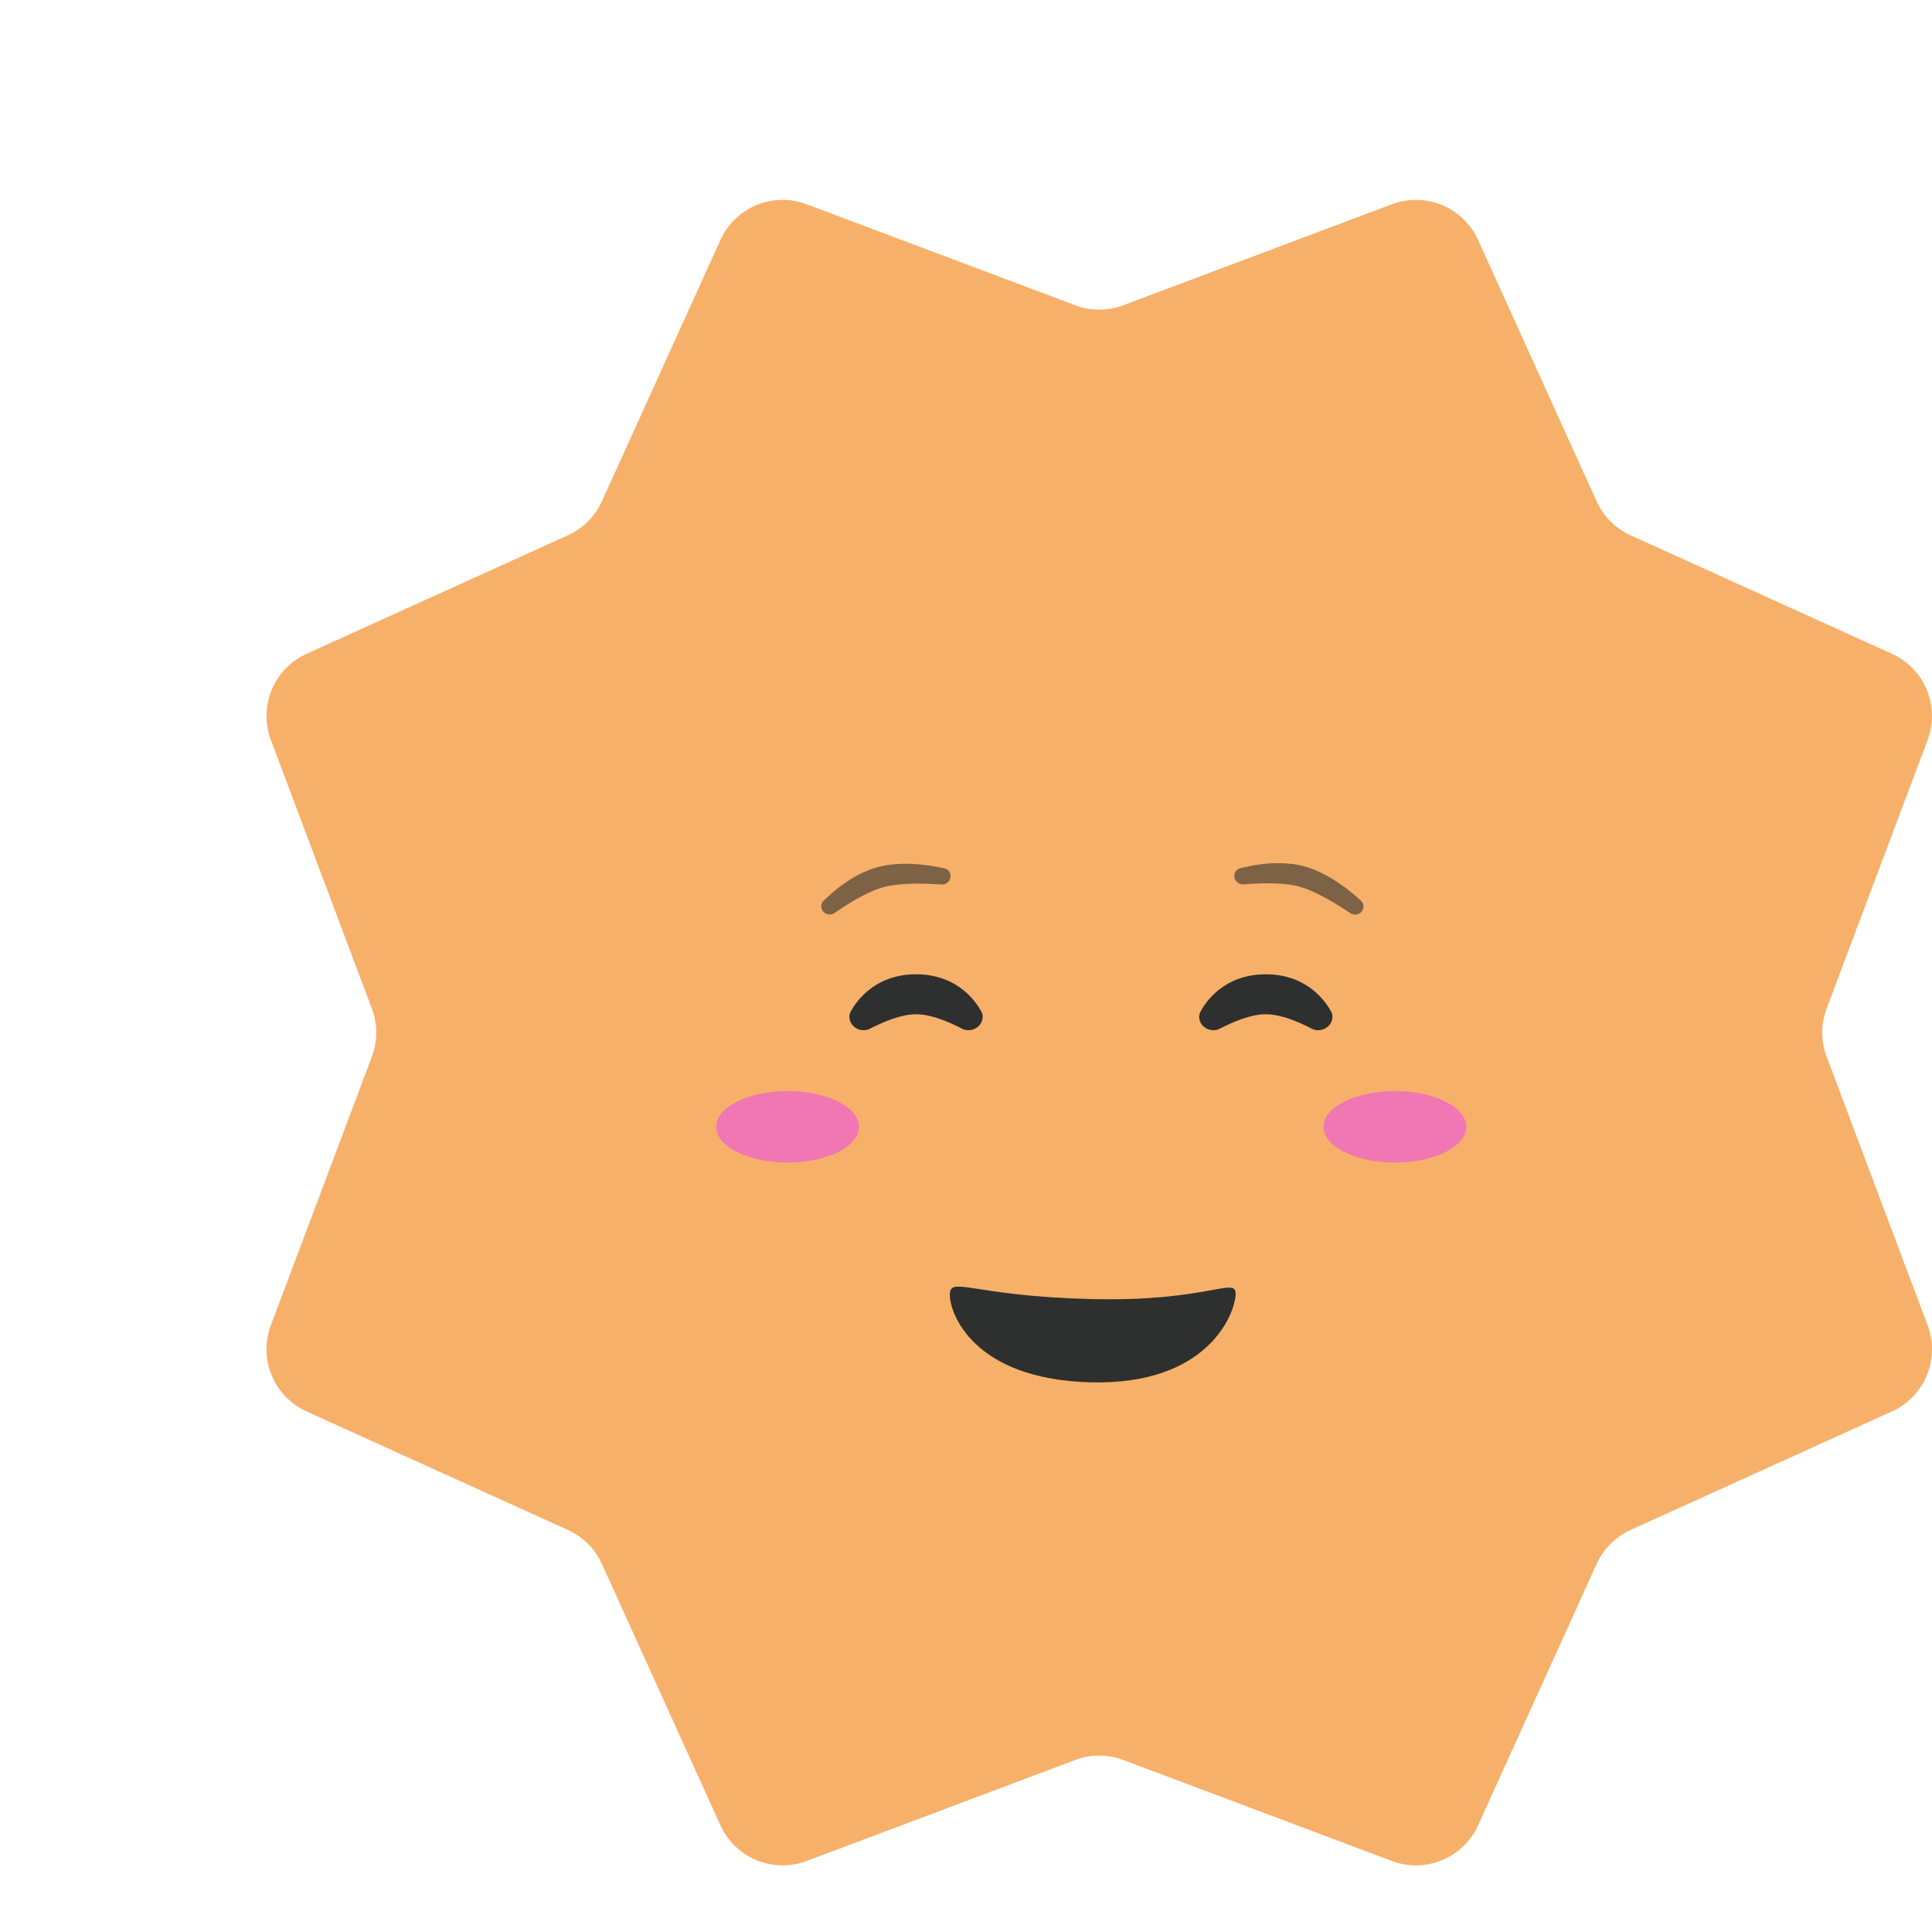 <svg width="116" height="116" viewBox="0 0 116 116" fill="none" xmlns="http://www.w3.org/2000/svg">
<g filter="url(#filter0_dii_814_3165)">
<g filter="url(#filter1_ii_814_3165)">
<path d="M31.256 6.405C32.147 4.441 34.409 3.504 36.428 4.263L52.559 10.328C53.488 10.677 54.512 10.677 55.441 10.328L71.572 4.263C73.591 3.504 75.853 4.441 76.744 6.405L83.862 22.1C84.272 23.004 84.996 23.728 85.9 24.138L101.595 31.256C103.559 32.147 104.496 34.409 103.737 36.428L97.672 52.559C97.323 53.488 97.323 54.512 97.672 55.441L103.737 71.572C104.496 73.591 103.559 75.853 101.595 76.744L85.9 83.862C84.996 84.272 84.272 84.996 83.862 85.9L76.744 101.595C75.853 103.559 73.591 104.496 71.572 103.737L55.441 97.672C54.512 97.323 53.488 97.323 52.559 97.672L36.428 103.737C34.409 104.496 32.147 103.559 31.256 101.595L24.138 85.9C23.728 84.996 23.004 84.272 22.1 83.862L6.405 76.744C4.441 75.853 3.504 73.591 4.263 71.572L10.328 55.441C10.677 54.512 10.677 53.488 10.328 52.559L4.263 36.428C3.504 34.409 4.441 32.147 6.405 31.256L22.1 24.138C23.004 23.728 23.728 23.004 24.138 22.1L31.256 6.405Z" fill="#F7B069"/>
</g>
<path d="M53.5 74.997C46.411 74.823 45.002 70.82 45.029 69.71C45.056 68.601 46.411 69.823 53.5 69.997C60.589 70.171 62.216 68.601 62.189 69.71C62.161 70.82 60.589 75.171 53.5 74.997Z" fill="#2E302F"/>
<ellipse cx="35.29" cy="59.657" rx="4.29" ry="2.145" fill="#F077B4"/>
<ellipse cx="71.753" cy="59.656" rx="4.29" ry="2.145" fill="#F077B4"/>
<path d="M39 53.049C39 52.949 39.019 52.85 39.066 52.761C39.33 52.254 40.433 50.497 43 50.497C45.567 50.497 46.67 52.254 46.934 52.761C46.981 52.85 47 52.949 47 53.049C47 53.662 46.298 54.043 45.755 53.761C44.947 53.34 43.886 52.897 43 52.897C42.114 52.897 41.053 53.34 40.245 53.761C39.702 54.043 39 53.662 39 53.049Z" fill="#2E302F"/>
<path d="M60 53.049C60 52.949 60.019 52.85 60.066 52.761C60.33 52.254 61.433 50.497 64 50.497C66.567 50.497 67.67 52.254 67.934 52.761C67.981 52.85 68 52.949 68 53.049C68 53.662 67.298 54.043 66.754 53.761C65.948 53.34 64.886 52.897 64 52.897C63.114 52.897 62.053 53.34 61.245 53.761C60.702 54.043 60 53.662 60 53.049Z" fill="#2E302F"/>
<path d="M69.849 46.548C69.76 46.882 69.359 47.024 69.073 46.829C68.326 46.321 67.013 45.498 65.97 45.222C64.988 44.963 63.534 45.027 62.666 45.1C62.317 45.129 62.035 44.803 62.125 44.466C62.168 44.306 62.287 44.18 62.446 44.137C63.073 43.969 64.759 43.601 66.295 44.012C67.834 44.425 69.223 45.621 69.723 46.089C69.849 46.206 69.894 46.382 69.849 46.548Z" fill="#2E302F" fill-opacity="0.6"/>
<path d="M45.058 44.477C45.147 44.812 44.871 45.135 44.526 45.109C43.626 45.042 42.077 44.986 41.036 45.269C40.055 45.535 38.828 46.318 38.113 46.815C37.825 47.015 37.418 46.874 37.327 46.536C37.285 46.377 37.324 46.208 37.441 46.091C37.9 45.632 39.176 44.47 40.712 44.059C42.251 43.646 44.052 43.987 44.719 44.143C44.887 44.182 45.014 44.312 45.058 44.477Z" fill="#2E302F" fill-opacity="0.6"/>
</g>
<defs>
<filter id="filter0_dii_814_3165" x="-0.462" y="-4" width="116.462" height="120" filterUnits="userSpaceOnUse" color-interpolation-filters="sRGB">
<feFlood flood-opacity="0" result="BackgroundImageFix"/>
<feColorMatrix in="SourceAlpha" type="matrix" values="0 0 0 0 0 0 0 0 0 0 0 0 0 0 0 0 0 0 127 0" result="hardAlpha"/>
<feOffset dx="4" dy="4"/>
<feGaussianBlur stdDeviation="4"/>
<feComposite in2="hardAlpha" operator="out"/>
<feColorMatrix type="matrix" values="0 0 0 0 0 0 0 0 0 0 0 0 0 0 0 0 0 0 0.08 0"/>
<feBlend mode="normal" in2="BackgroundImageFix" result="effect1_dropShadow_814_3165"/>
<feBlend mode="normal" in="SourceGraphic" in2="effect1_dropShadow_814_3165" result="shape"/>
<feColorMatrix in="SourceAlpha" type="matrix" values="0 0 0 0 0 0 0 0 0 0 0 0 0 0 0 0 0 0 127 0" result="hardAlpha"/>
<feOffset dx="-4" dy="-8"/>
<feGaussianBlur stdDeviation="6"/>
<feComposite in2="hardAlpha" operator="arithmetic" k2="-1" k3="1"/>
<feColorMatrix type="matrix" values="0 0 0 0 0 0 0 0 0 0 0 0 0 0 0 0 0 0 0.1 0"/>
<feBlend mode="normal" in2="shape" result="effect2_innerShadow_814_3165"/>
<feColorMatrix in="SourceAlpha" type="matrix" values="0 0 0 0 0 0 0 0 0 0 0 0 0 0 0 0 0 0 127 0" result="hardAlpha"/>
<feOffset dx="12" dy="12"/>
<feGaussianBlur stdDeviation="10"/>
<feComposite in2="hardAlpha" operator="arithmetic" k2="-1" k3="1"/>
<feColorMatrix type="matrix" values="0 0 0 0 1 0 0 0 0 1 0 0 0 0 1 0 0 0 0.24 0"/>
<feBlend mode="normal" in2="effect2_innerShadow_814_3165" result="effect3_innerShadow_814_3165"/>
</filter>
<filter id="filter1_ii_814_3165" x="0" y="0" width="108" height="108" filterUnits="userSpaceOnUse" color-interpolation-filters="sRGB">
<feFlood flood-opacity="0" result="BackgroundImageFix"/>
<feBlend mode="normal" in="SourceGraphic" in2="BackgroundImageFix" result="shape"/>
<feColorMatrix in="SourceAlpha" type="matrix" values="0 0 0 0 0 0 0 0 0 0 0 0 0 0 0 0 0 0 127 0" result="hardAlpha"/>
<feOffset dx="4" dy="4"/>
<feGaussianBlur stdDeviation="2"/>
<feComposite in2="hardAlpha" operator="arithmetic" k2="-1" k3="1"/>
<feColorMatrix type="matrix" values="0 0 0 0 1 0 0 0 0 1 0 0 0 0 1 0 0 0 0.32 0"/>
<feBlend mode="normal" in2="shape" result="effect1_innerShadow_814_3165"/>
<feColorMatrix in="SourceAlpha" type="matrix" values="0 0 0 0 0 0 0 0 0 0 0 0 0 0 0 0 0 0 127 0" result="hardAlpha"/>
<feOffset dx="-4" dy="-4"/>
<feGaussianBlur stdDeviation="2"/>
<feComposite in2="hardAlpha" operator="arithmetic" k2="-1" k3="1"/>
<feColorMatrix type="matrix" values="0 0 0 0 0 0 0 0 0 0 0 0 0 0 0 0 0 0 0.12 0"/>
<feBlend mode="normal" in2="effect1_innerShadow_814_3165" result="effect2_innerShadow_814_3165"/>
</filter>
</defs>
</svg>
